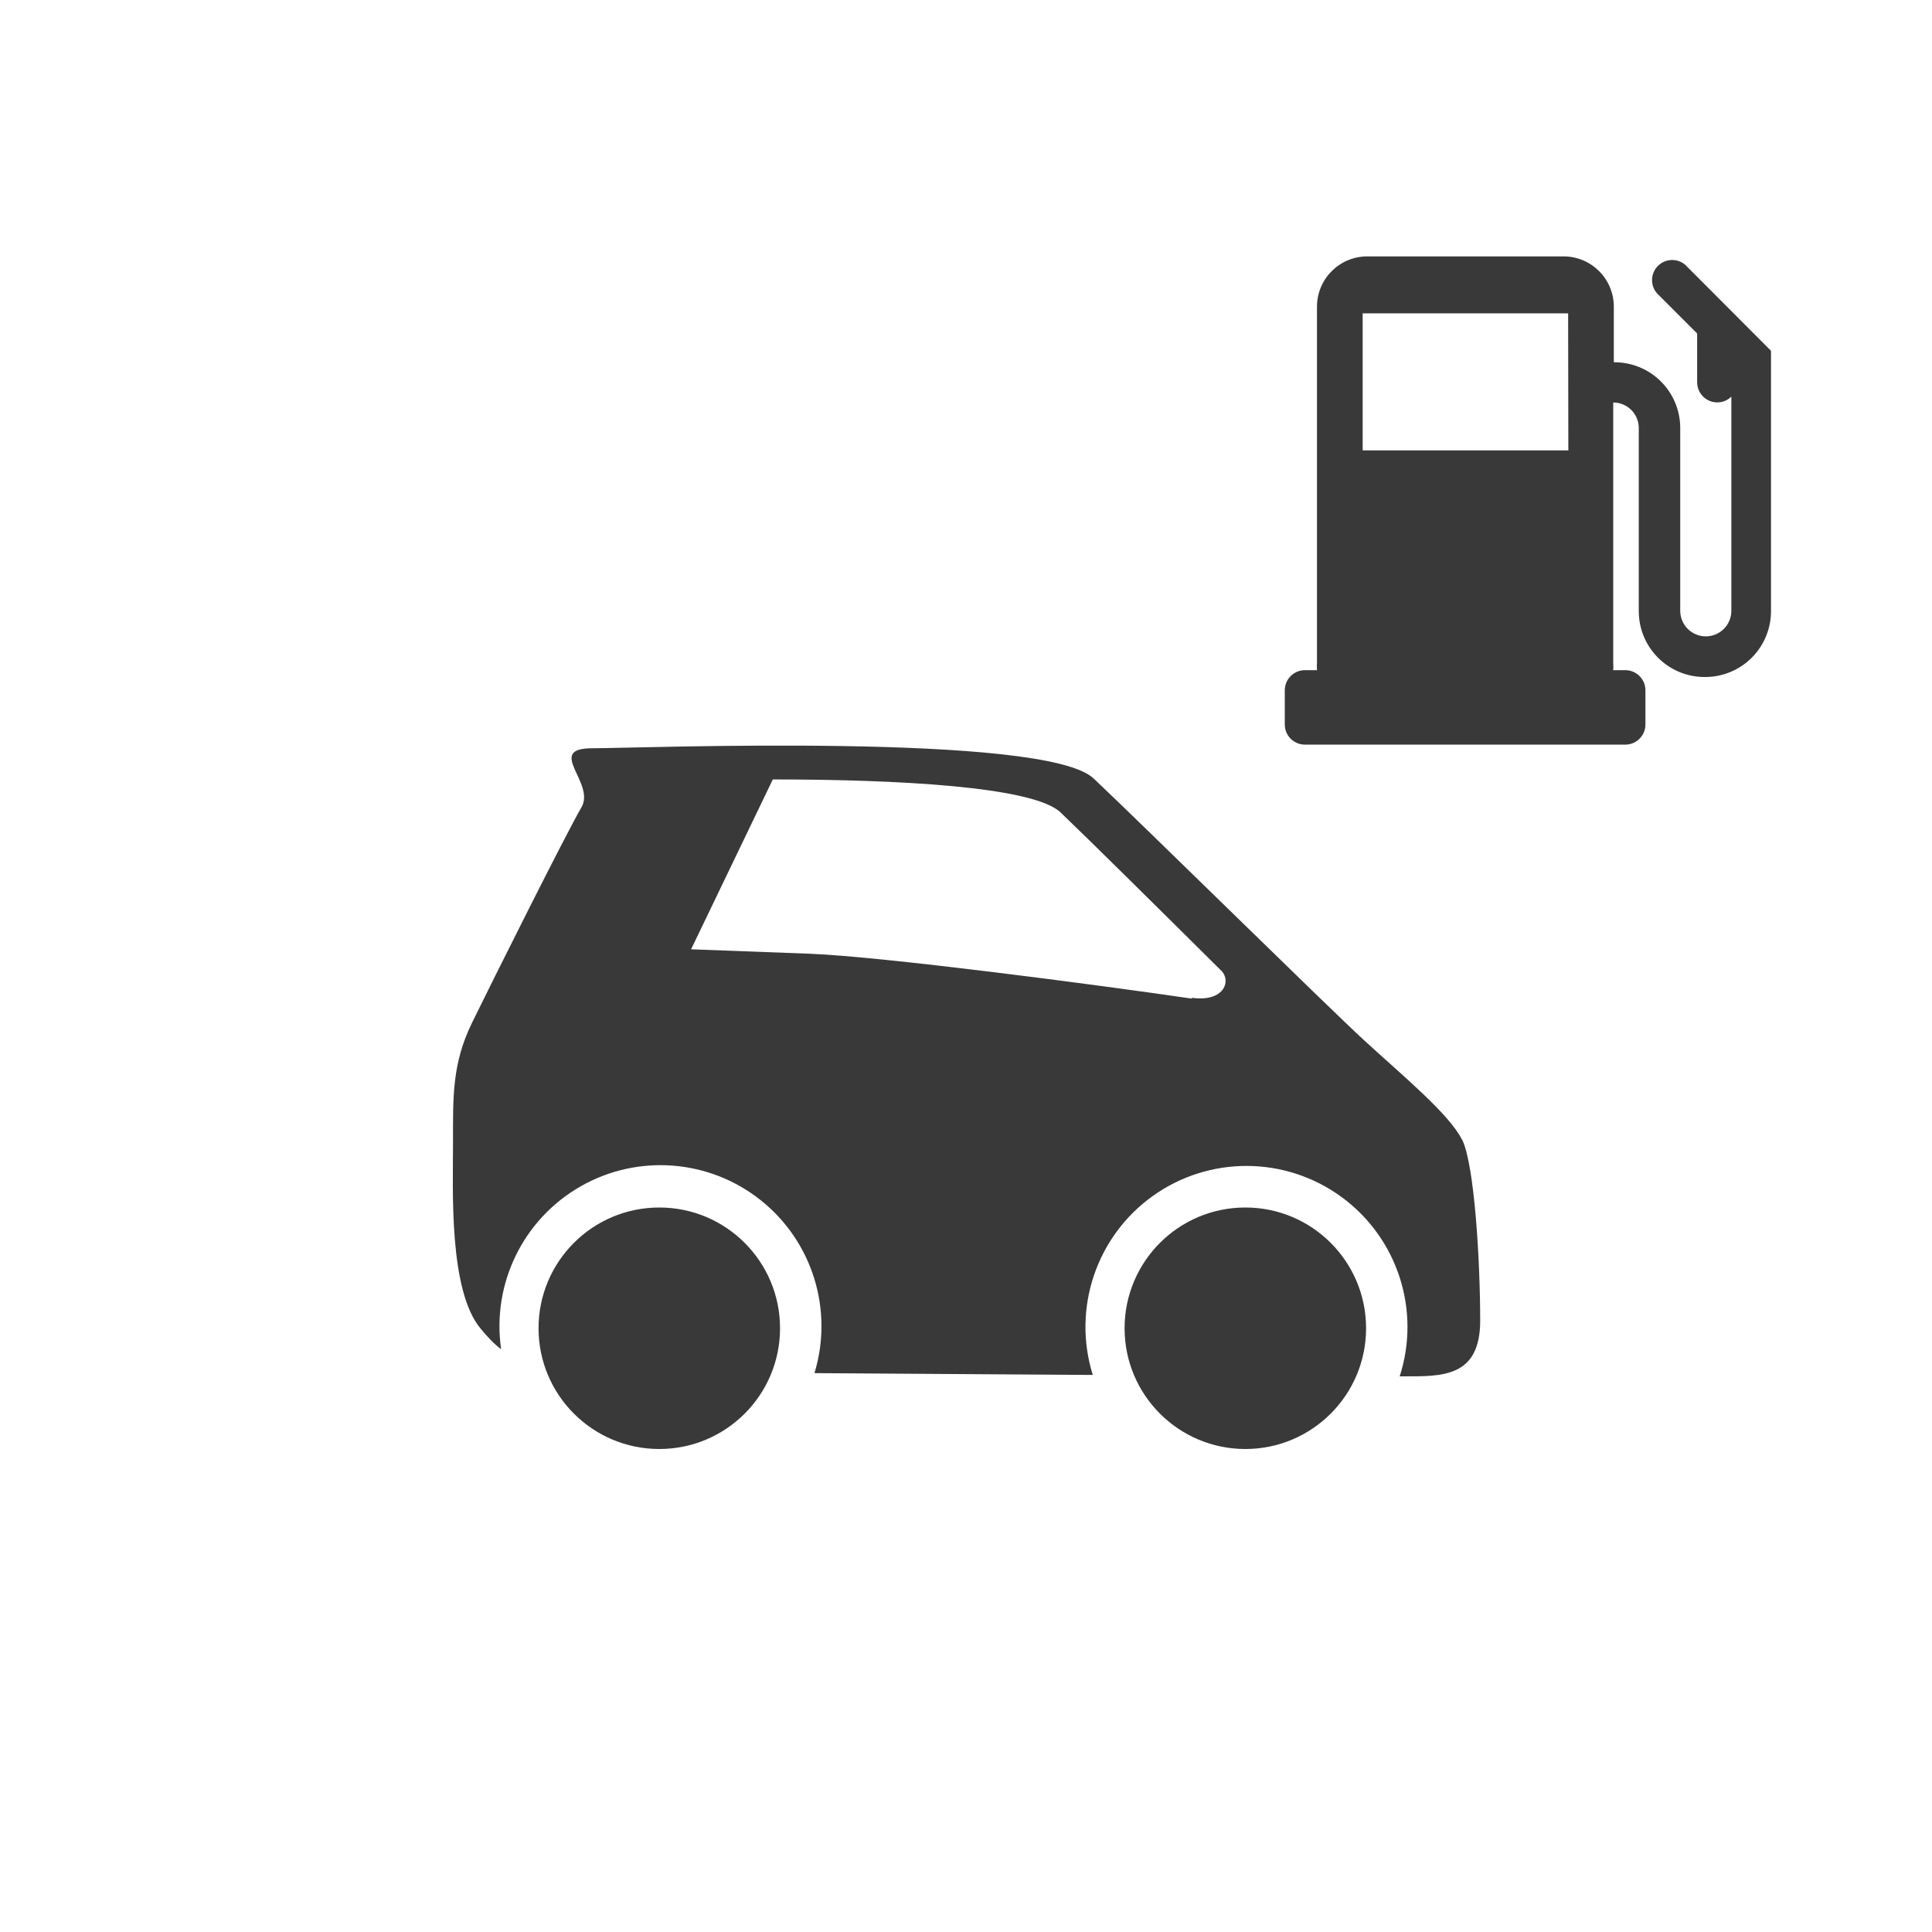 <?xml version="1.0" encoding="UTF-8"?>
<svg width="96px" height="96px" viewBox="0 0 96 96" version="1.1" xmlns="http://www.w3.org/2000/svg" xmlns:xlink="http://www.w3.org/1999/xlink">
    <title>pictograms/Energy &amp; Mobility/car_fuel</title>
    <g id="Symbols" stroke="none" stroke-width="1" fill="none" fill-rule="evenodd">
        <g id="pictograms/energy&amp;mobility/car-fuel" fill="#39393A">
            <path d="M83.74,13.16 C83.343,12.82 82.752,12.843 82.382,13.212 C82.013,13.582 81.99,14.173 82.33,14.57 L84.33,16.57 L84.33,19 C84.332,19.402 84.574,19.764 84.945,19.919 C85.315,20.074 85.743,19.991 86.03,19.71 L86.03,30.35 C86.03,31.051 85.461,31.62 84.76,31.62 C84.059,31.62 83.49,31.051 83.49,30.35 L83.49,21.25 C83.485,20.381 83.134,19.55 82.515,18.94 C81.895,18.33 81.059,17.992 80.19,18 L80.19,15.24 C80.19,13.859 79.071,12.74 77.69,12.74 L67.94,12.74 C66.559,12.74 65.44,13.859 65.44,15.24 L65.44,32.93 C65.431,33.053 65.431,33.177 65.44,33.3 L64.84,33.3 C64.288,33.3 63.84,33.748 63.84,34.3 L63.84,36 C63.84,36.552 64.288,37 64.84,37 L80.76,37 C81.312,37 81.76,36.552 81.76,36 L81.76,34.3 C81.76,33.748 81.312,33.3 80.76,33.3 L80.16,33.3 C80.169,33.177 80.169,33.053 80.16,32.93 L80.16,20 L80.16,20 C80.861,20 81.43,20.569 81.43,21.27 L81.43,30.37 C81.43,32.176 82.894,33.64 84.7,33.64 L84.7,33.64 C85.576,33.648 86.418,33.304 87.039,32.686 C87.659,32.067 88.005,31.226 88,30.35 L88,17.43 L83.74,13.16 Z M77.93,22.38 L67.71,22.38 L67.71,15.57 L77.92,15.57 L77.93,22.38 Z M61.88,60 C65.194,60 67.88,62.686 67.88,66 C67.88,69.314 65.194,72 61.88,72 C58.566,72 55.88,69.314 55.88,66 C55.88,62.686 58.566,60 61.88,60 L61.88,60 Z M32.76,60 C36.074,60 38.76,62.686 38.76,66 C38.76,69.314 36.074,72 32.76,72 C29.446,72 26.76,69.314 26.76,66 C26.76,62.686 29.446,60 32.76,60 L32.76,60 Z M72.64,56.62 C72.01,55.35 69.64,53.4 67.77,51.68 C65.9,49.96 56.77,40.97 54.34,38.68 C51.91,36.39 31.82,37.18 29.44,37.18 C27.06,37.18 29.61,38.9 28.89,40.12 C28.17,41.34 24.45,48.78 23.45,50.83 C22.45,52.88 22.51,54.55 22.51,56.83 C22.51,59.11 22.29,64.16 23.9,66.04 C24.26,66.47 24.57,66.8 24.9,67.04 C24.431,63.793 25.993,60.588 28.839,58.956 C31.685,57.324 35.24,57.596 37.805,59.642 C40.371,61.687 41.427,65.092 40.47,68.23 L54.3,68.32 C53.271,65.025 54.471,61.441 57.278,59.43 C60.085,57.42 63.865,57.438 66.653,59.473 C69.442,61.509 70.61,65.104 69.55,68.39 L69.76,68.39 C71.65,68.39 73.55,68.45 73.55,65.62 C73.55,62.79 73.28,57.9 72.65,56.62 L72.64,56.62 Z M59.22,49.62 L59.22,49.62 C54.42,48.92 43.85,47.53 40.22,47.39 L34.34,47.17 L38.4,38.73 C44.57,38.73 51.35,39.08 52.7,40.37 C54.05,41.66 57.53,45.1 60.64,48.19 C61.21,48.68 60.88,49.81 59.22,49.58 L59.22,49.62 Z" id="●-Pictogram"></path>
        </g>
    </g>
</svg>